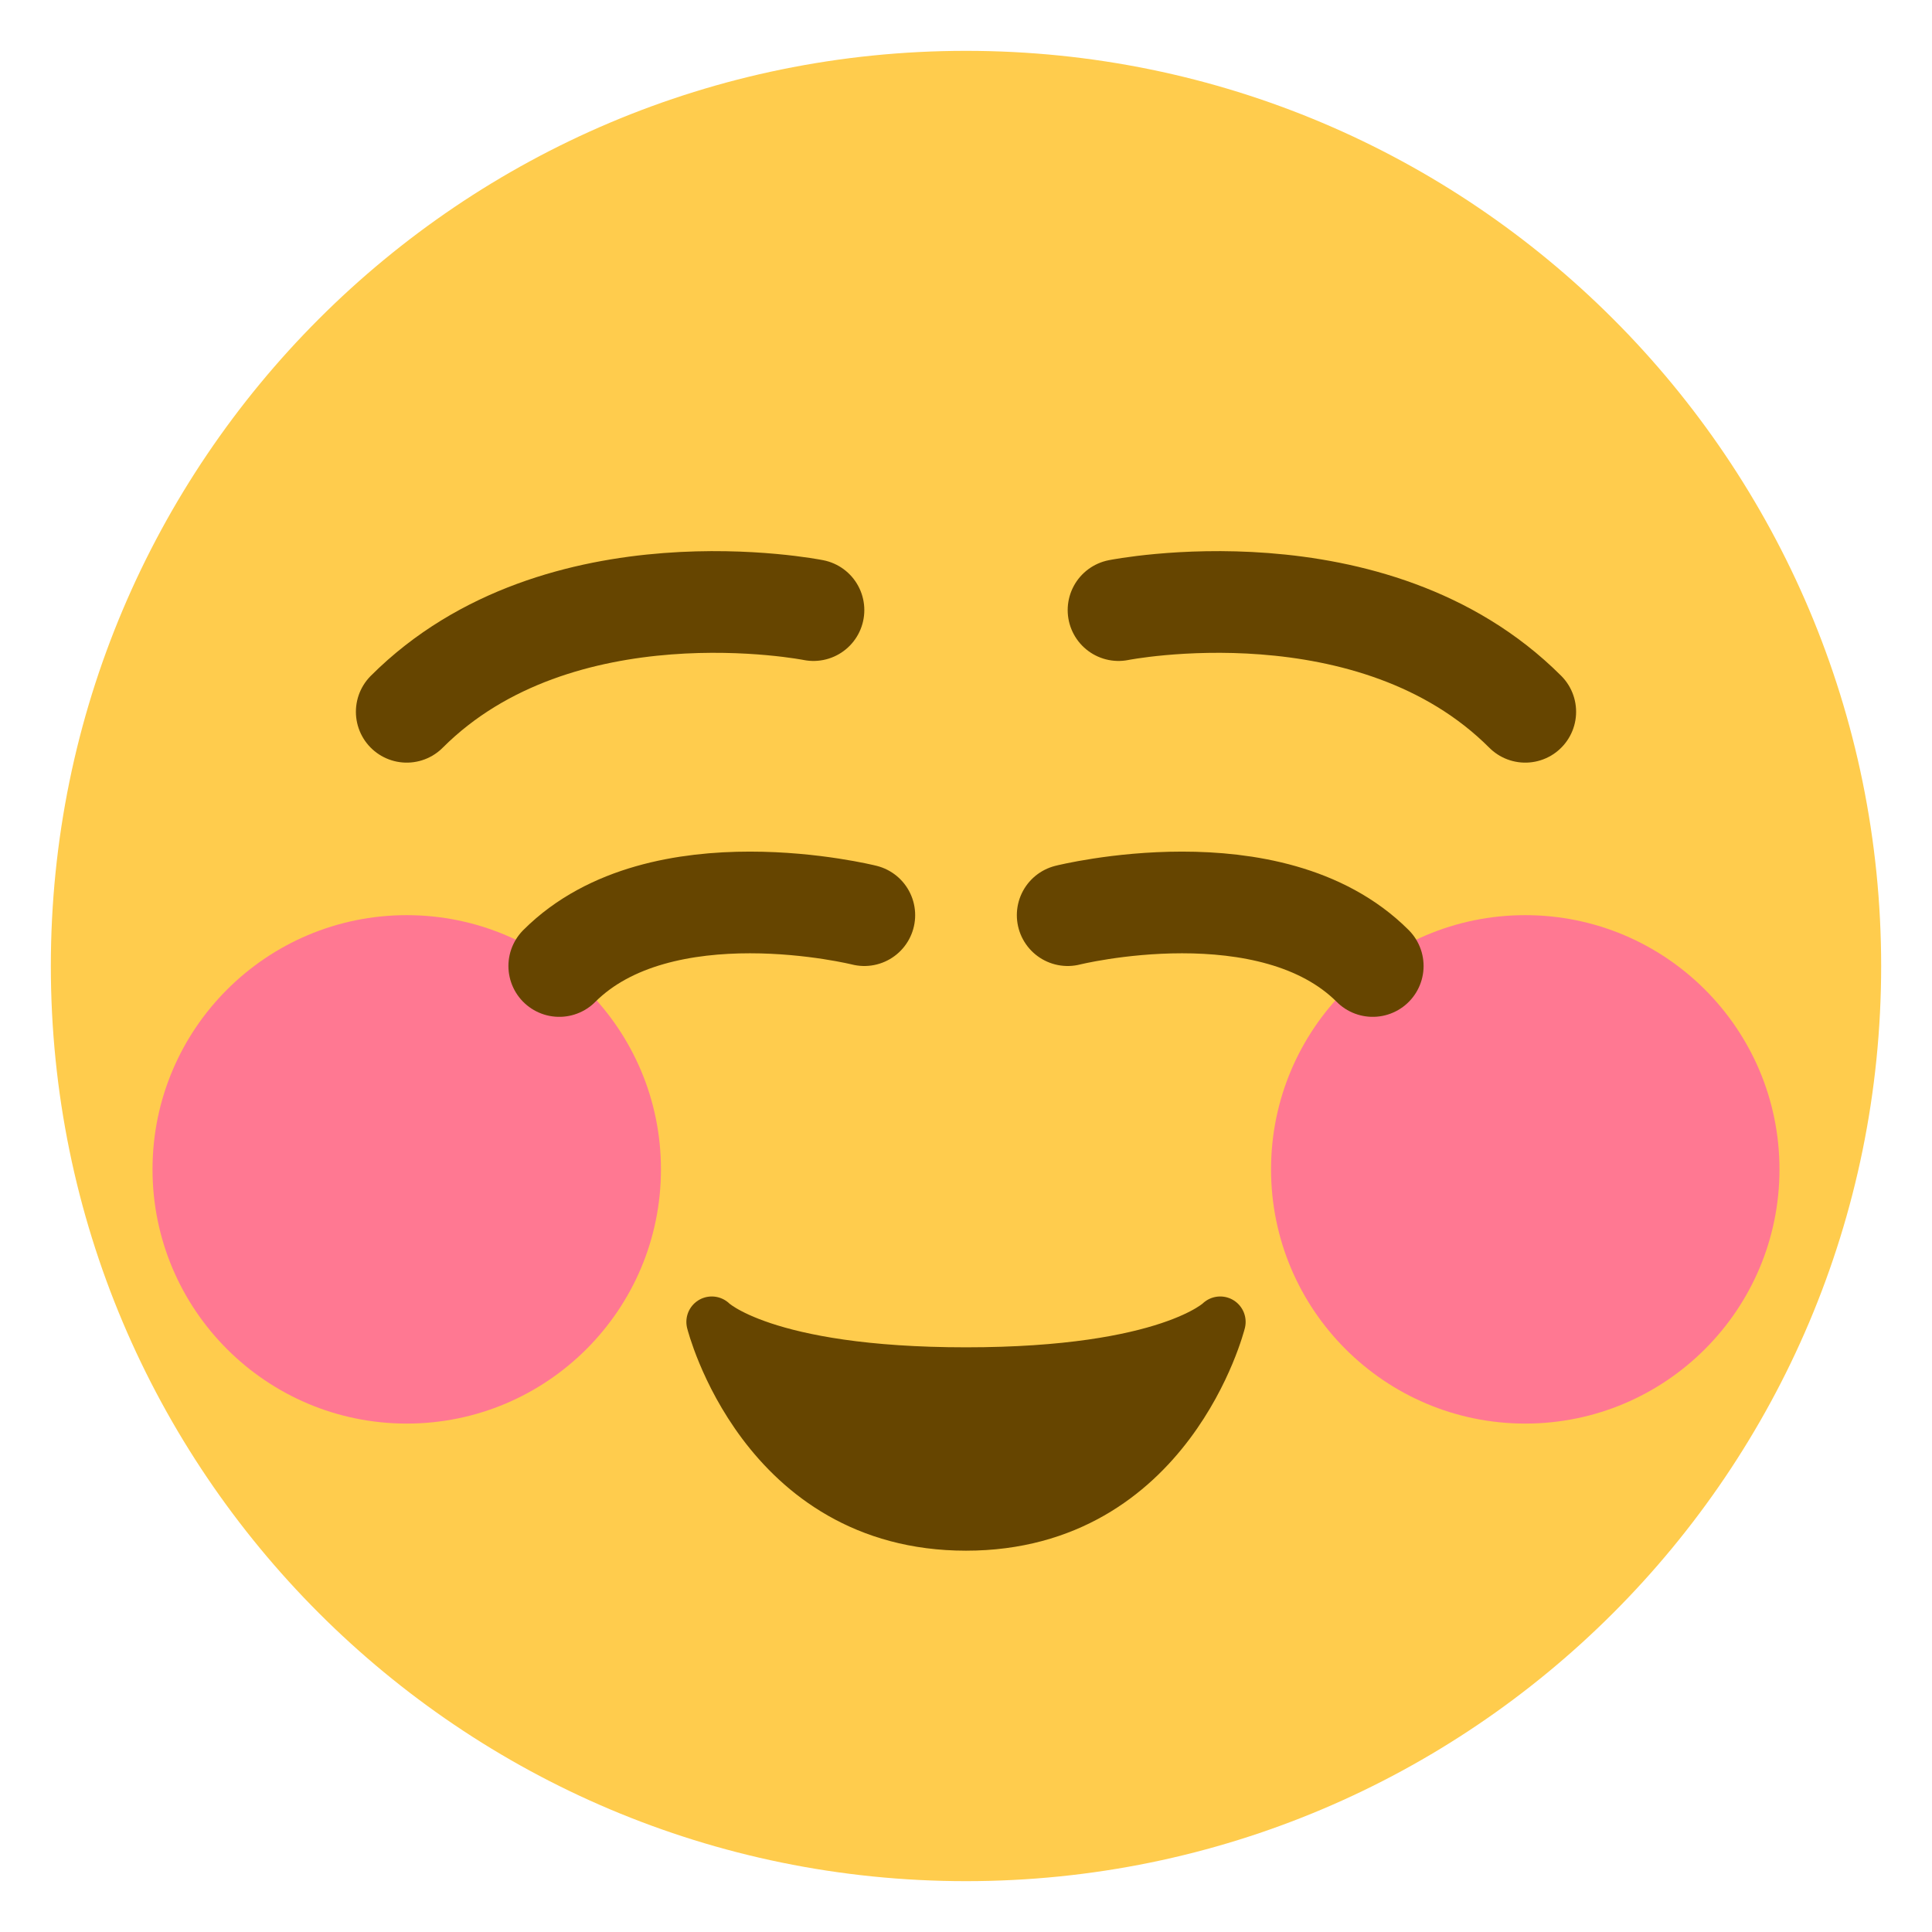 <svg xmlns="http://www.w3.org/2000/svg" viewBox="0 0 47.5 47.5" enable-background="new 0 0 47.5 47.5"><defs><clipPath id="a"><path d="M0 38h38V0H0v38z"/></clipPath></defs><g><g><g clip-path="url(#a)" transform="matrix(1.25 0 0 -1.25 0 47.5)"><g><path fill="#ffcc4d" d="M37 19c0-9.94-8.06-18-18-18S1 9.06 1 19s8.06 18 18 18 18-8.06 18-18"/></g><g><path fill="#ff7892" d="M35 15c0-2.76-2.24-5-5-5s-5 2.24-5 5 2.24 5 5 5 5-2.24 5-5"/></g><g><path fill="#ff7892" d="M13 15c0-2.76-2.24-5-5-5s-5 2.24-5 5 2.24 5 5 5 5-2.24 5-5"/></g><g><path fill="none" stroke="#664500" stroke-width="2" d="M22 26s5 1 8-2" stroke-linecap="round" stroke-linejoin="round"/></g><g><path fill="none" stroke="#664500" stroke-width="2" d="M16 26s-5 1-8-2" stroke-linecap="round" stroke-linejoin="round"/></g><g><path fill="none" stroke="#664500" stroke-width="2" d="M21 20s4 1 6-1" stroke-linecap="round" stroke-linejoin="round"/></g><g><path fill="none" stroke="#664500" stroke-width="2" d="M17 20s-4 1-6-1" stroke-linecap="round" stroke-linejoin="round"/></g><g><path fill="#664500" d="M14 12s1-4 5-4 5 4 5 4-1-1-5-1-5 1-5 1"/></g><g><path fill="none" stroke="#664500" d="M14 12s1-4 5-4 5 4 5 4-1-1-5-1-5 1-5 1z" stroke-linecap="round" stroke-linejoin="round"/></g></g></g></g></svg>